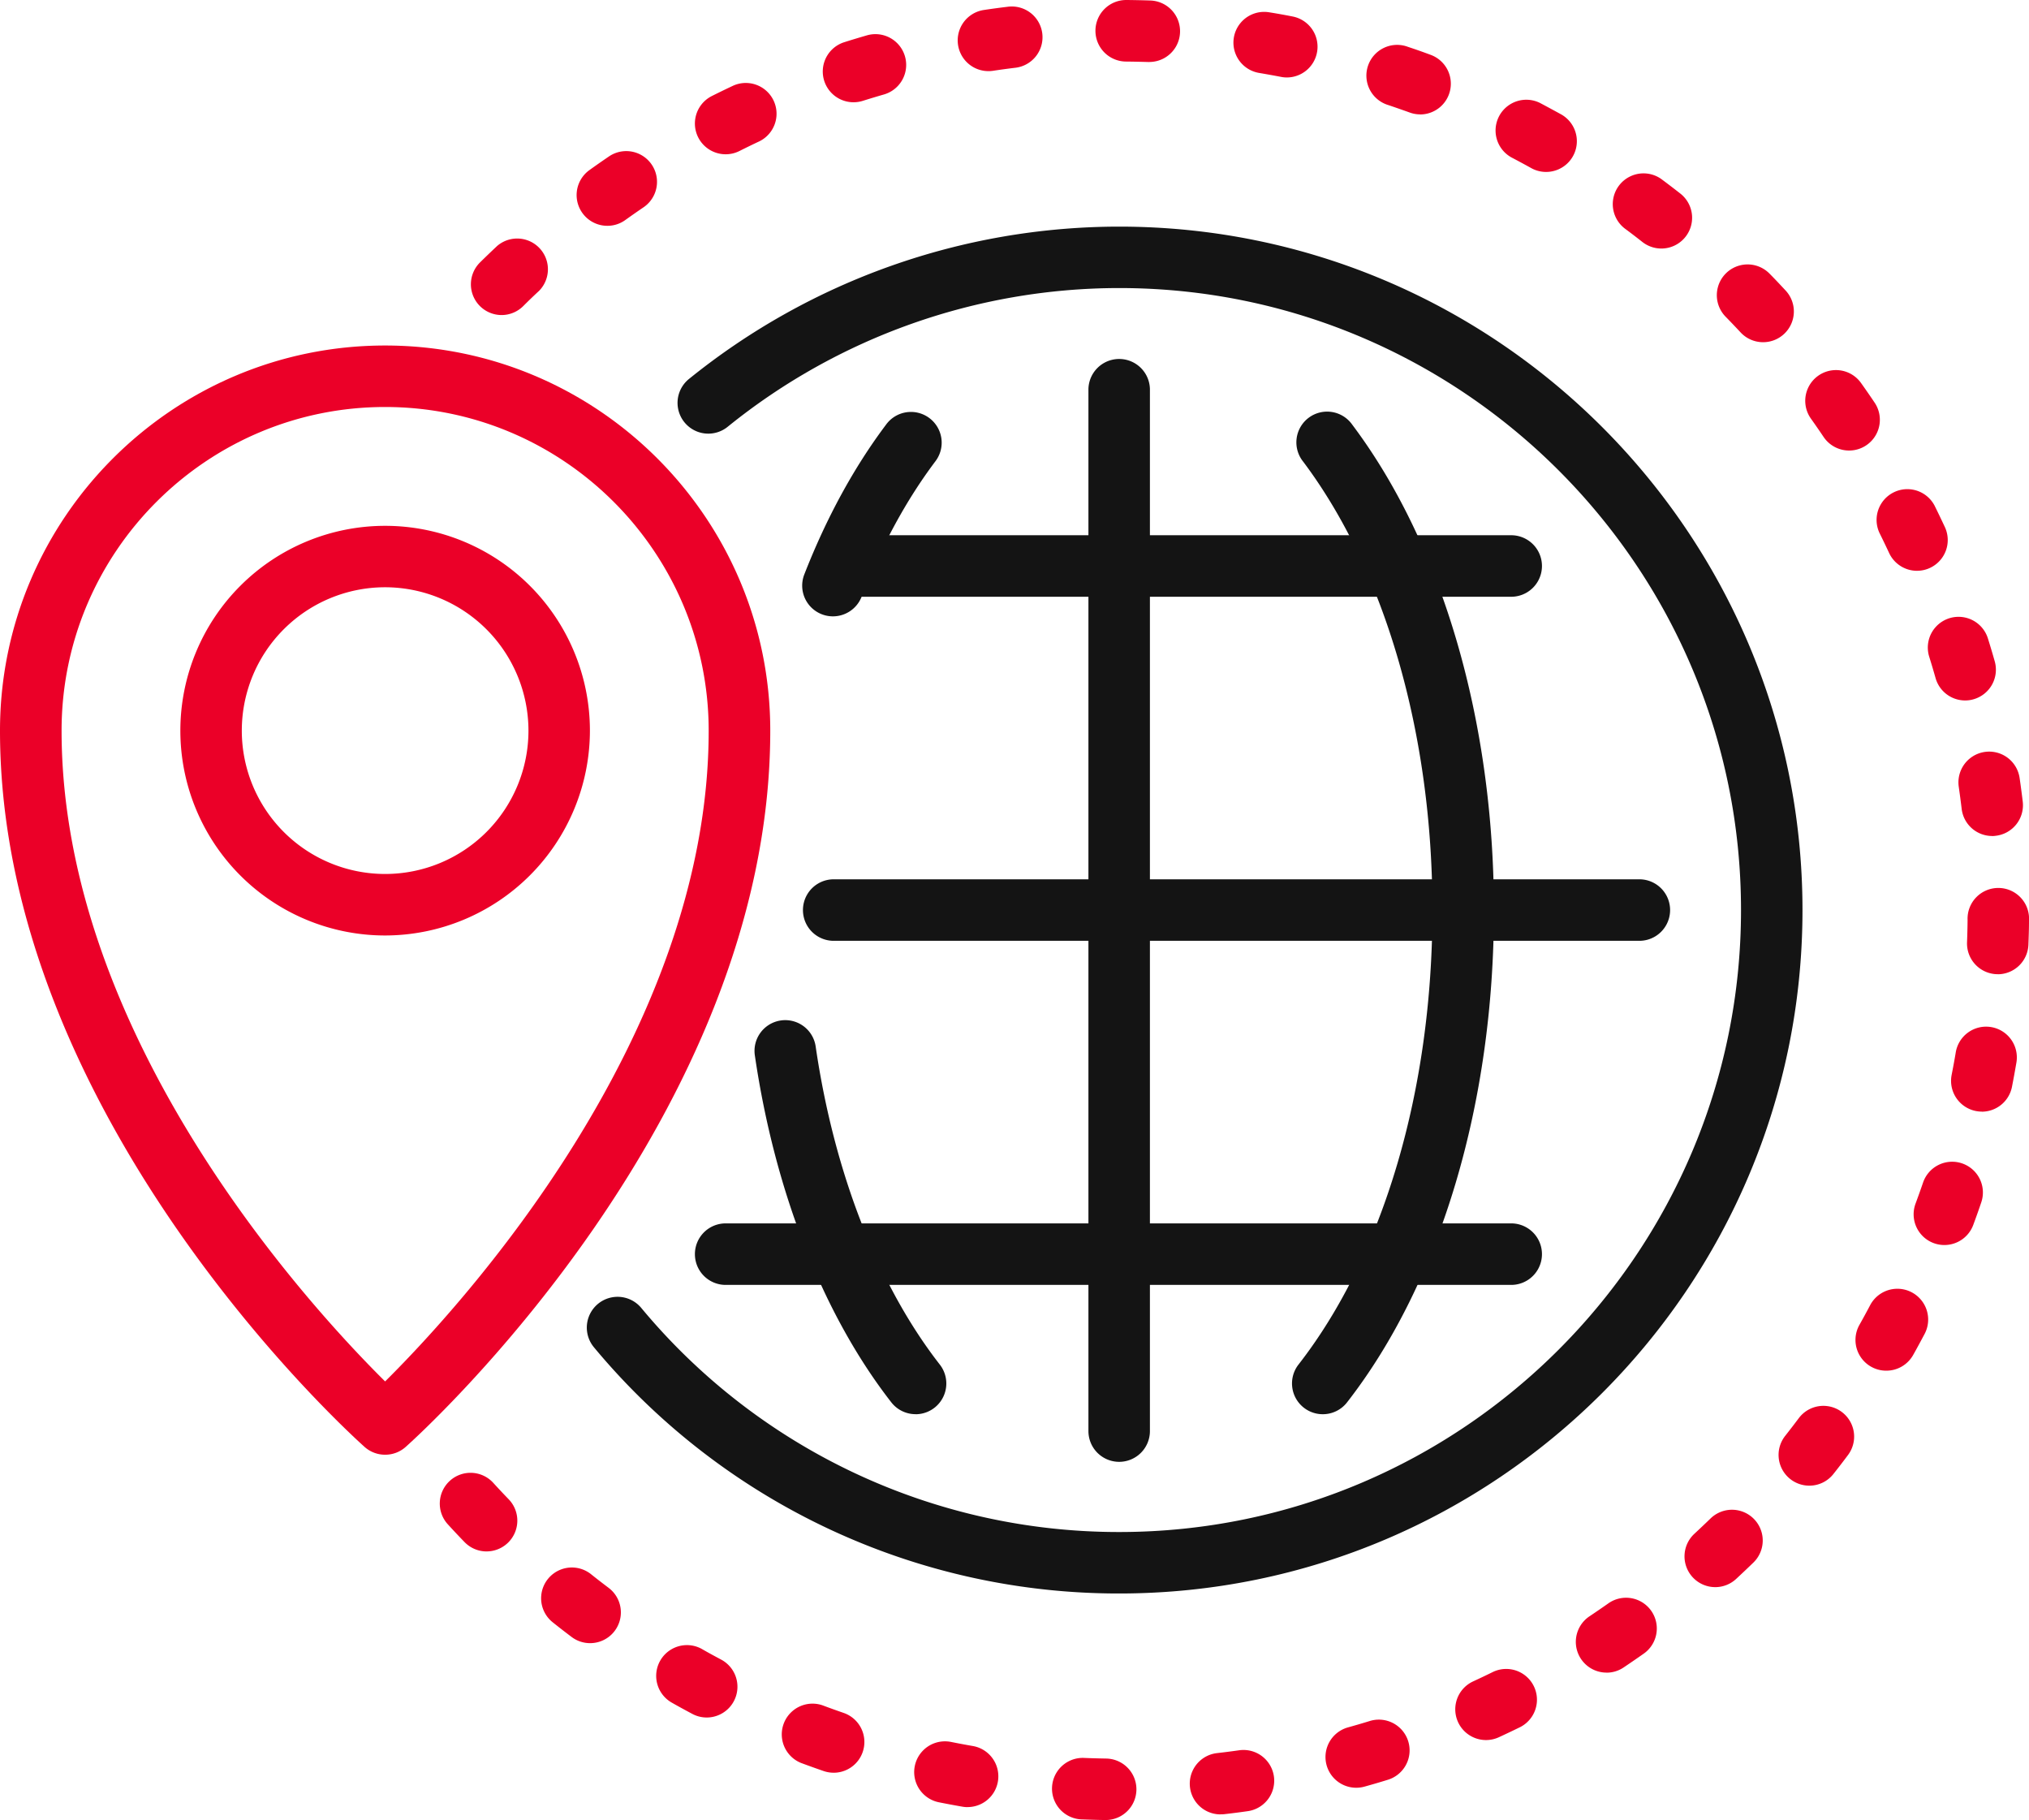 <svg xmlns="http://www.w3.org/2000/svg" width="1080" height="968.56" viewBox="0 0 1080 968.56"><g id="Слой_2" data-name="Слой 2"><g id="travel08_543100896"><g id="travel08_543100896-2" data-name="travel08_543100896"><path d="M595.71 848A362.91 362.91.0 0 1 316.16 717 16.36 16.36.0 0 1 341.3 696 330.33 330.33.0 0 0 595.71 815.29c182.51.0 331-148.48 331-331s-148.48-331-331-331a331.63 331.63.0 0 0-208.52 73.94 16.37 16.37.0 0 1-20.63-25.42A364.49 364.49.0 0 1 595.71 120.6c200.56.0 363.72 163.15 363.72 363.7S796.27 848 595.71 848z" fill="#141414"/><path d="M704.07 752.6a16.37 16.37.0 0 1-12.9-26.43c45.3-58.14 71.28-146.3 71.28-241.87.0-93.5-25.08-180.49-68.82-238.66A16.36 16.36.0 1 1 719.78 226c47.92 63.72 75.4 157.87 75.4 258.32.0 102.71-28.5 198.2-78.19 262A16.32 16.32.0 0 1 704.07 752.6z" fill="#141414"/><path d="M443.35 328a16.35 16.35.0 0 1-15.23-22.32c11.79-30.18 26.44-57 43.53-79.73a16.36 16.36.0 1 1 26.15 19.66c-15.3 20.35-28.49 44.56-39.2 72A16.39 16.39.0 0 1 443.35 328z" fill="#141414"/><path d="M487.35 752.58a16.34 16.34.0 0 1-12.92-6.3c-36.24-46.52-62-112.08-72.63-184.58A16.36 16.36.0 1 1 434.18 557c9.79 67 33.25 127.08 66.07 169.19a16.36 16.36.0 0 1-12.9 26.42z" fill="#141414"/><path d="M595.71 777.94a16.37 16.37.0 0 1-16.36-16.37V207a16.37 16.37.0 0 1 32.73.0V761.57A16.37 16.37.0 0 1 595.71 777.94z" fill="#141414"/><path d="M873 500.67H443.36a16.37 16.37.0 0 1 0-32.73H873a16.37 16.37.0 0 1 0 32.73z" fill="#141414"/><path d="M804.79 317.57H447.65a16.37 16.37.0 0 1 0-32.73H804.79a16.37 16.37.0 0 1 0 32.73z" fill="#141414"/><path d="M804.79 683.78H386.66a16.37 16.37.0 1 1 0-32.73H804.79a16.37 16.37.0 0 1 0 32.73z" fill="#141414"/><path d="M205 774.15A16.31 16.31.0 0 1 194.06 770C186.13 762.93.0 594.52.0 388.81c0-113 91.94-204.94 205-204.94s205 91.93 205 204.94c0 205.71-186.13 374.12-194.06 381.19A16.31 16.31.0 0 1 205 774.15zm0-557.56c-95 0-172.22 77.26-172.22 172.22.0 163.63 132.78 307.29 172.21 346.34 39.42-39.1 172.23-182.95 172.23-346.34C377.17 293.85 299.91 216.59 205 216.59z" fill="#eb0028"/><path d="M205 497.83a109 109 0 1 1 109-109 109.14 109.14.0 0 1-109 109zm0-185.31a76.29 76.29.0 1 0 76.29 76.29A76.38 76.38.0 0 0 205 312.52z" fill="#eb0028"/><path d="M588.41 968.56h-.26c-4.24-.06-8.47-.19-12.69-.35a16.37 16.37.0 0 1 1.34-32.71c3.94.17 7.89.27 11.86.34a16.36 16.36.0 0 1-.25 32.72zm61.26-3a16.36 16.36.0 0 1-1.82-32.62q5.88-.67 11.72-1.5a16.36 16.36.0 0 1 4.61 32.4c-4.2.6-8.42 1.15-12.65 1.62A16.82 16.82.0 0 1 649.67 965.53zM515.1 961.7a16.75 16.75.0 0 1-2.81-.24q-6.3-1.1-12.52-2.34A16.36 16.36.0 1 1 506.2 927q5.82 1.17 11.68 2.18a16.37 16.37.0 0 1-2.78 32.49zm206.82-10.32a16.36 16.36.0 0 1-4.38-32.13q5.7-1.59 11.36-3.32a16.36 16.36.0 1 1 9.62 31.27c-4 1.25-8.11 2.44-12.21 3.58A16.29 16.29.0 0 1 721.92 951.38zm-278.19-8a16.41 16.41.0 0 1-5.3-.88c-4-1.38-8.06-2.83-12.05-4.32a16.37 16.37.0 0 1 11.54-30.63c3.68 1.39 7.39 2.71 11.11 4a16.36 16.36.0 0 1-5.3 31.84zM791 926a16.36 16.36.0 0 1-6.87-31.22q5.39-2.49 10.68-5.09a16.37 16.37.0 0 1 14.47 29.36q-5.69 2.79-11.44 5.44A16.36 16.36.0 0 1 791 926zM376.17 914a16.3 16.3.0 0 1-7.69-1.93c-3.74-2-7.45-4-11.14-6.12a16.37 16.37.0 0 1 16.14-28.48c3.44 2 6.91 3.86 10.41 5.73a16.37 16.37.0 0 1-7.72 30.8zm479.06-23.89a16.36 16.36.0 0 1-9.12-30q4.93-3.3 9.79-6.71a16.36 16.36.0 1 1 18.85 26.74q-5.18 3.64-10.44 7.17A16.25 16.25.0 0 1 855.23 890.14zM314.09 874.43a16.26 16.26.0 0 1-9.84-3.3q-5.08-3.82-10.07-7.81a16.36 16.36.0 0 1 20.43-25.57c3.08 2.47 6.2 4.87 9.35 7.25a16.36 16.36.0 0 1-9.87 29.43zM913 844.62a16.37 16.37.0 0 1-11.13-28.37q4.36-4.05 8.63-8.18a16.36 16.36.0 0 1 22.81 23.47q-4.55 4.41-9.2 8.72A16.31 16.31.0 0 1 913 844.62zm-654-19a16.34 16.34.0 0 1-11.76-5q-4.44-4.57-8.74-9.29a16.37 16.37.0 1 1 24.18-22.07c2.66 2.92 5.35 5.78 8.09 8.61A16.37 16.37.0 0 1 259 825.61zm704.06-35a16.36 16.36.0 0 1-12.82-26.52q3.66-4.64 7.21-9.38a16.36 16.36.0 0 1 26.22 19.58q-3.82 5.13-7.77 10.1A16.28 16.28.0 0 1 963 790.62zm41-61.19A16.36 16.36.0 0 1 989.77 705q2.91-5.16 5.67-10.41a16.37 16.37.0 1 1 29 15.27c-2 3.75-4 7.5-6.09 11.2A16.38 16.38.0 0 1 1004 729.43zm30.89-66.87a16.35 16.35.0 0 1-15.35-22q2.06-5.56 4-11.2a16.36 16.36.0 0 1 31 10.48q-2.05 6.06-4.26 12A16.38 16.38.0 0 1 1034.91 662.56zm19.95-71a16.38 16.38.0 0 1-16.08-19.52q1.15-5.8 2.14-11.66a16.37 16.37.0 1 1 32.27 5.47q-1.07 6.27-2.29 12.51A16.38 16.38.0 0 1 1054.86 591.6zm8.49-73.13h-.62a16.36 16.36.0 0 1-15.75-17q.23-5.91.29-11.85A16.37 16.37.0 1 1 1080 490c0 4.24-.15 8.48-.31 12.69A16.36 16.36.0 0 1 1063.35 518.47zm-3-73.54a16.36 16.36.0 0 1-16.23-14.44q-.71-5.91-1.55-11.75A16.36 16.36.0 1 1 1075 414q.91 6.27 1.67 12.59a16.37 16.37.0 0 1-14.33 18.18A15.91 15.91.0 0 1 1060.37 444.93zM1046 372.76a16.35 16.35.0 0 1-15.73-11.91q-1.62-5.72-3.38-11.35a16.36 16.36.0 1 1 31.23-9.77q1.9 6.06 3.64 12.2a16.36 16.36.0 0 1-11.28 20.2A15.79 15.79.0 0 1 1046 372.76zm-25.6-69a16.39 16.39.0 0 1-14.85-9.46q-2.49-5.35-5.13-10.67a16.37 16.37.0 0 1 29.32-14.55q2.8 5.67 5.48 11.41a16.35 16.35.0 0 1-7.93 21.73A16.13 16.13.0 0 1 1020.36 303.75zm-36.14-64a16.38 16.38.0 0 1-13.6-7.24c-2.2-3.27-4.44-6.52-6.72-9.71a16.36 16.36.0 0 1 26.65-19q3.69 5.18 7.24 10.46a16.36 16.36.0 0 1-13.57 25.49zm-45.76-57.65a16.33 16.33.0 0 1-12-5.2q-4.05-4.35-8.21-8.6a16.37 16.37.0 0 1 23.4-22.89c3 3 5.87 6.09 8.75 9.17a16.36 16.36.0 0 1-12 27.52zM267 167.66a16.37 16.37.0 0 1-11.5-28q4.52-4.45 9.16-8.8A16.36 16.36.0 0 1 287 154.72q-4.32 4-8.54 8.22A16.36 16.36.0 0 1 267 167.66zm617.3-35.4a16.36 16.36.0 0 1-10.13-3.52c-3.1-2.45-6.22-4.83-9.38-7.17a16.37 16.37.0 0 1 19.5-26.29q5.13 3.82 10.16 7.76a16.37 16.37.0 0 1-10.15 29.22zm-561-12.09a16.36 16.36.0 0 1-9.57-29.64c3.44-2.48 6.92-4.9 10.43-7.29a16.36 16.36.0 0 1 18.38 27.08q-4.89 3.32-9.7 6.77A16.21 16.21.0 0 1 323.25 120.17zM822.92 91.5A16.32 16.32.0 0 1 815 89.43q-5.19-2.88-10.46-5.64a16.37 16.37.0 0 1 15.18-29q5.64 3 11.2 6.05a16.36 16.36.0 0 1-8 30.66zM386.25 82.1a16.37 16.37.0 0 1-7.34-31q5.67-2.84 11.42-5.54A16.37 16.37.0 0 1 404.22 75.2c-3.58 1.67-7.14 3.41-10.66 5.18A16.36 16.36.0 0 1 386.25 82.1zM755.94 60.87a16.25 16.25.0 0 1-5.61-1q-5.57-2-11.21-3.91a16.36 16.36.0 1 1 10.38-31q6.06 2 12 4.22a16.36 16.36.0 0 1-5.61 31.73zM454.42 54.42a16.36 16.36.0 0 1-4.91-32c4-1.27 8.06-2.48 12.12-3.66a16.37 16.37.0 0 1 9.09 31.45q-5.72 1.65-11.37 3.43A16.58 16.58.0 0 1 454.42 54.42zM685 41.22a15.55 15.55.0 0 1-3.09-.3q-5.83-1.11-11.72-2.11a16.35 16.35.0 1 1 5.4-32.26q6.27 1 12.46 2.23a16.37 16.37.0 0 1-3 32.44zM526.1 37.85a16.36 16.36.0 0 1-2.39-32.54q6.25-.94 12.57-1.7a16.36 16.36.0 1 1 4 32.47c-3.93.48-7.83 1-11.73 1.6A16.64 16.64.0 0 1 526.1 37.85zM611.83 33h-.52c-4-.11-7.94-.2-11.92-.24A16.37 16.37.0 0 1 599.54.0h.15q6.34.06 12.64.27a16.36 16.36.0 0 1-.5 32.71z" fill="#eb0028"/></g></g></g></svg>